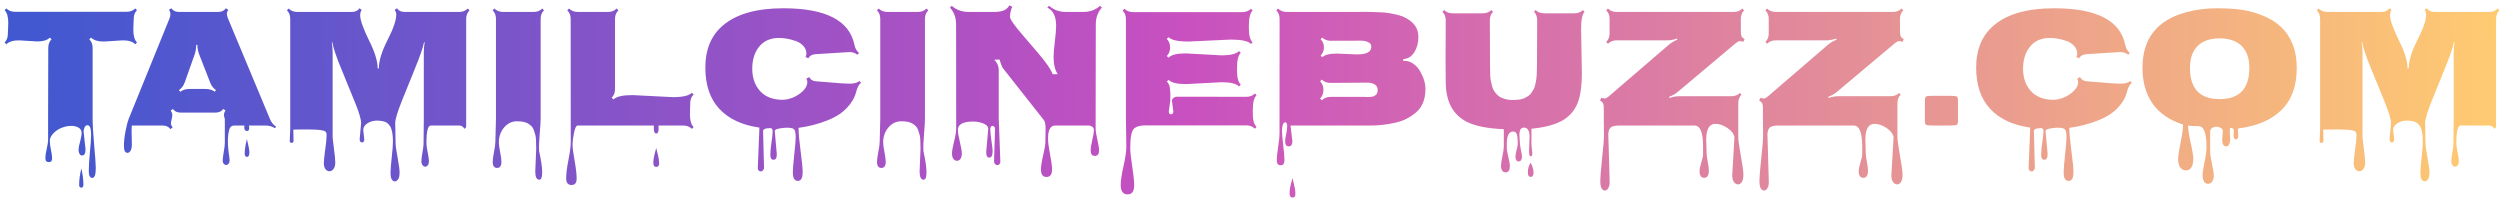 <svg width="458" height="37" viewBox="0 0 458 37" fill="none" xmlns="http://www.w3.org/2000/svg">
<path d="M1.438 6.234L1.516 4.234C1.516 3.089 1.292 2.297 0.844 1.859L1.156 1.547C1.573 1.953 2.089 2.156 2.703 2.156H23.219C23.854 2.156 24.375 1.953 24.781 1.547L25.094 1.859C24.698 2.255 24.5 2.776 24.5 3.422L24.422 5.422C24.422 6.547 24.646 7.333 25.094 7.781L24.781 8.109C24.312 7.63 23.552 7.391 22.5 7.391L19.047 7.609C17.953 7.609 17.167 7.37 16.688 6.891L16.359 7.203C16.766 7.599 16.969 8.12 16.969 8.766V21.734C16.969 22.818 17.062 24.432 17.25 26.578C17.448 28.724 17.547 30.135 17.547 30.812C17.547 32 17.333 32.594 16.906 32.594C16.479 32.594 16.266 32.172 16.266 31.328C16.266 30.484 16.333 29.338 16.469 27.891C16.615 26.453 16.688 25.37 16.688 24.641C16.688 23.505 16.463 22.938 16.016 22.938C15.797 22.938 15.625 23.068 15.5 23.328C15.375 23.588 15.312 23.844 15.312 24.094L15.672 27.359C15.672 28.109 15.458 28.484 15.031 28.484C14.812 28.484 14.651 28.375 14.547 28.156C14.443 27.938 14.391 27.682 14.391 27.391C14.391 27.099 14.484 26.62 14.672 25.953C14.859 25.297 14.953 24.76 14.953 24.344C14.953 23.927 14.771 23.609 14.406 23.391C14.052 23.172 13.599 23.062 13.047 23.062C12.505 23.062 11.938 23.172 11.344 23.391C10.76 23.609 10.245 23.948 9.797 24.406C9.349 24.875 9.125 25.333 9.125 25.781C9.125 26.24 9.193 26.792 9.328 27.438C9.474 28.083 9.547 28.62 9.547 29.047C9.547 29.484 9.354 29.703 8.969 29.703C8.531 29.703 8.312 29.469 8.312 29C8.312 28.542 8.396 27.958 8.562 27.25C8.729 26.542 8.812 26.01 8.812 25.656V21.594C8.833 15.885 8.844 11.609 8.844 8.766C8.844 8.109 9.042 7.589 9.438 7.203L9.125 6.891C8.667 7.359 7.906 7.594 6.844 7.594L3.484 7.391C2.411 7.391 1.635 7.63 1.156 8.109L0.844 7.781C1.24 7.385 1.438 6.87 1.438 6.234ZM14.906 30.844C15.156 31.99 15.281 32.984 15.281 33.828C15.281 34.193 15.151 34.375 14.891 34.375C14.63 34.375 14.5 34.208 14.5 33.875C14.5 32.938 14.635 31.927 14.906 30.844ZM24.109 24L24.156 26.484C24.156 26.984 24.078 27.359 23.922 27.609C23.766 27.87 23.578 28 23.359 28C22.922 28 22.703 27.578 22.703 26.734C22.703 25.891 22.807 24.953 23.016 23.922C23.224 22.901 23.406 22.198 23.562 21.812L31.062 3.359C31.167 3.089 31.219 2.823 31.219 2.562C31.219 2.302 31.13 2.047 30.953 1.797L31.391 1.516C31.693 1.964 32.161 2.188 32.797 2.188H39.984C40.609 2.188 41.073 1.964 41.375 1.516L41.828 1.797C41.651 2.047 41.562 2.286 41.562 2.516C41.562 2.745 41.625 3.021 41.75 3.344L49.469 21.828C49.708 22.412 50.078 22.87 50.578 23.203L50.391 23.5C49.88 23.167 49.312 23 48.688 23H45.625C45.646 23.229 45.656 23.391 45.656 23.484C45.656 23.828 45.516 24 45.234 24C45.109 24 44.995 23.948 44.891 23.844C44.797 23.75 44.75 23.609 44.75 23.422C44.75 23.245 44.76 23.104 44.781 23H42.891C42.432 23 42.135 23.25 42 23.75C41.833 24.365 41.75 25.068 41.75 25.859C41.75 26.662 41.802 27.391 41.906 28.047C42.01 28.703 42.062 29.151 42.062 29.391C42.062 29.641 42 29.838 41.875 29.984C41.76 30.141 41.615 30.219 41.438 30.219C41.26 30.219 41.109 30.146 40.984 30C40.859 29.854 40.797 29.651 40.797 29.391C40.797 29.13 40.859 28.625 40.984 27.875C41.12 27.125 41.188 26.562 41.188 26.188V21.797C41.083 21.516 41.031 21.255 41.031 21.016C41.031 20.776 41.125 20.521 41.312 20.25L40.906 19.953C40.594 20.401 40.125 20.625 39.5 20.625H33.078C32.453 20.625 31.984 20.406 31.672 19.969L31.266 20.25C31.463 20.531 31.562 20.792 31.562 21.031C31.562 21.271 31.526 21.526 31.453 21.797V21.812C31.359 22.167 31.312 22.438 31.312 22.625C31.312 22.812 31.417 23.057 31.625 23.359L31.219 23.656C30.906 23.219 30.438 23 29.812 23H24.156C24.125 23.198 24.109 23.531 24.109 24ZM34.688 16.297H37.672C38.297 16.297 38.859 16.463 39.359 16.797L39.562 16.5C39.073 16.167 38.719 15.703 38.5 15.109L36.516 10.031C36.286 9.438 36.167 8.833 36.156 8.219H35.953C35.932 8.906 35.828 9.51 35.641 10.031L33.844 15.094C33.625 15.698 33.276 16.167 32.797 16.5L33 16.812C33.49 16.469 34.052 16.297 34.688 16.297ZM44.828 28.172C44.828 27.453 44.964 26.552 45.234 25.469C45.536 26.719 45.688 27.531 45.688 27.906C45.688 28.458 45.542 28.734 45.25 28.734C44.969 28.734 44.828 28.547 44.828 28.172ZM53.078 25.844L53.172 23.672V3.453C53.172 2.807 52.969 2.286 52.562 1.891L52.875 1.562C53.312 1.979 53.833 2.188 54.438 2.188H64.453C65.088 2.188 65.557 1.964 65.859 1.516L66.266 1.812C66.078 2.052 65.984 2.396 65.984 2.844C65.984 3.292 66.151 3.958 66.484 4.844C66.818 5.719 67.182 6.552 67.578 7.344C68.651 9.469 69.188 11.198 69.188 12.531H69.406C69.406 11.146 69.938 9.411 71 7.328C72.062 5.266 72.594 3.714 72.594 2.672C72.594 2.359 72.495 2.073 72.297 1.812L72.719 1.516C73.021 1.964 73.49 2.188 74.125 2.188H84.141C84.766 2.188 85.287 1.979 85.703 1.562L86.016 1.891C85.609 2.297 85.406 2.818 85.406 3.453V21.734C85.406 22.495 85.401 23.016 85.391 23.297L85.078 23.609C84.87 23.203 84.557 23 84.141 23H78.906C78.385 23 78.125 24.078 78.125 26.234C78.125 26.609 78.198 27.156 78.344 27.875C78.5 28.604 78.578 29.141 78.578 29.484C78.578 29.828 78.51 30.088 78.375 30.266C78.25 30.443 78.094 30.531 77.906 30.531C77.719 30.531 77.552 30.438 77.406 30.25C77.271 30.073 77.203 29.823 77.203 29.5C77.203 29.177 77.266 28.656 77.391 27.938C77.526 27.229 77.594 26.708 77.594 26.375L77.641 21.734V9.625C77.641 8.969 77.693 8.344 77.797 7.75L77.688 7.734C77.479 8.755 76.927 10.354 76.031 12.531C75.135 14.708 74.307 16.755 73.547 18.672C72.787 20.588 72.406 21.88 72.406 22.547L72.469 26.094C72.479 26.719 72.604 27.656 72.844 28.906C73.083 30.167 73.203 31.068 73.203 31.609C73.203 32.161 73.115 32.568 72.938 32.828C72.76 33.099 72.557 33.234 72.328 33.234C72.109 33.234 71.922 33.109 71.766 32.859C71.62 32.62 71.547 32.214 71.547 31.641C71.547 31.068 71.62 30.125 71.766 28.812C71.912 27.5 71.984 26.547 71.984 25.953C71.984 25.37 71.953 24.88 71.891 24.484C71.828 24.099 71.75 23.776 71.656 23.516C71.573 23.266 71.448 23.052 71.281 22.875C71.115 22.688 70.958 22.547 70.812 22.453C70.667 22.359 70.479 22.287 70.25 22.234C69.062 21.963 68.073 22.088 67.281 22.609C66.792 22.932 66.547 23.333 66.547 23.812L66.734 25.516C66.734 25.901 66.594 26.094 66.312 26.094C66.031 26.094 65.891 25.885 65.891 25.469L66.156 22.547C66.156 21.849 65.771 20.557 65 18.672C64.24 16.776 63.411 14.75 62.516 12.594C61.62 10.438 61.073 8.818 60.875 7.734L60.781 7.75C60.885 8.344 60.938 8.969 60.938 9.625V25.062C60.938 25.24 61.016 25.943 61.172 27.172C61.339 28.401 61.422 29.271 61.422 29.781C61.422 30.292 61.312 30.682 61.094 30.953C60.885 31.234 60.641 31.375 60.359 31.375C60.078 31.375 59.833 31.245 59.625 30.984C59.427 30.724 59.328 30.365 59.328 29.906C59.328 29.458 59.406 28.662 59.562 27.516C59.729 26.38 59.812 25.594 59.812 25.156L59.828 24.703C59.828 24.432 59.76 24.234 59.625 24.109C59.354 23.849 58.302 23.719 56.469 23.719C54.646 23.719 53.734 23.729 53.734 23.75L53.781 25.812C53.781 26.052 53.661 26.172 53.422 26.172C53.193 26.172 53.078 26.062 53.078 25.844ZM98.062 31.422L98.234 27.266C98.234 25.922 98.182 25.073 98.078 24.719C97.984 24.365 97.885 24.052 97.781 23.781C97.677 23.51 97.542 23.292 97.375 23.125C97.208 22.958 97.01 22.802 96.781 22.656C96.344 22.365 95.656 22.219 94.719 22.219C93.781 22.219 92.99 22.599 92.344 23.359C91.708 24.12 91.391 25.031 91.391 26.094C91.391 26.49 91.469 27.078 91.625 27.859C91.781 28.651 91.859 29.245 91.859 29.641C91.859 30.391 91.594 30.766 91.062 30.766C90.531 30.766 90.266 30.401 90.266 29.672C90.266 29.266 90.344 28.656 90.5 27.844C90.667 27.031 90.75 26.417 90.75 26L90.859 21.812V3.453C90.859 2.807 90.656 2.286 90.25 1.891L90.562 1.562C91 1.979 91.521 2.188 92.125 2.188H97.781C98.406 2.188 98.927 1.979 99.344 1.562L99.656 1.891C99.25 2.297 99.047 2.818 99.047 3.453V21.734C99.047 22.276 98.99 23.208 98.875 24.531C98.76 25.865 98.724 26.891 98.766 27.609H98.75C99.135 29.338 99.328 30.656 99.328 31.562C99.328 32.469 99.156 32.922 98.812 32.922C98.312 32.922 98.062 32.422 98.062 31.422ZM126.453 18.875L126.391 20.906C126.391 22.042 126.62 22.838 127.078 23.297L126.75 23.609C126.354 23.203 125.833 23 125.188 23H120.641C120.651 23.146 120.656 23.338 120.656 23.578C120.656 24.162 120.51 24.453 120.219 24.453C119.927 24.453 119.781 24.125 119.781 23.469C119.781 23.271 119.786 23.115 119.797 23H105.812C105.562 23 105.344 23.448 105.156 24.344C104.979 25.25 104.891 25.974 104.891 26.516C104.891 27.057 105.016 28.026 105.266 29.422C105.516 30.828 105.641 31.922 105.641 32.703C105.641 33.495 105.333 33.891 104.719 33.891C104.052 33.891 103.719 33.484 103.719 32.672C103.719 31.859 103.859 30.729 104.141 29.281C104.422 27.844 104.562 26.76 104.562 26.031L104.547 3.453C104.547 2.818 104.339 2.297 103.922 1.891L104.25 1.562C104.677 1.979 105.198 2.188 105.812 2.188H111.406C112.042 2.188 112.562 1.979 112.969 1.562L113.297 1.891C112.88 2.297 112.672 2.818 112.672 3.453V16.344C112.672 16.969 112.469 17.484 112.062 17.891L112.391 18.219C112.922 17.688 114.083 17.422 115.875 17.422L123.281 17.797C125.062 17.797 126.219 17.531 126.75 17L127.078 17.312C126.661 17.719 126.453 18.24 126.453 18.875ZM120.75 29.938C120.75 30.365 120.573 30.578 120.219 30.578C119.865 30.578 119.688 30.323 119.688 29.812C119.688 29.365 119.771 28.812 119.938 28.156C120.115 27.51 120.208 27.162 120.219 27.109C120.24 27.213 120.292 27.427 120.375 27.75C120.458 28.073 120.521 28.323 120.562 28.5C120.688 29.031 120.75 29.51 120.75 29.938ZM138.828 30.797L139.125 23.375C135.948 22.927 133.5 21.781 131.781 19.938C130.073 18.094 129.219 15.578 129.219 12.391C129.219 8.995 130.333 6.385 132.562 4.562C135.021 2.531 138.672 1.516 143.516 1.516C151.276 1.516 155.615 3.745 156.531 8.203C156.656 8.849 156.932 9.344 157.359 9.688L157.094 10.031C156.594 9.656 156.052 9.495 155.469 9.547L149.453 9.922C148.755 9.974 148.302 10.229 148.094 10.688L147.578 10.438C147.682 10.208 147.734 10.01 147.734 9.844C147.734 9.302 147.552 8.833 147.188 8.438C146.833 8.031 146.38 7.729 145.828 7.531C144.755 7.146 143.714 6.953 142.703 6.953C141.161 6.953 139.958 7.479 139.094 8.531C138.24 9.573 137.812 10.932 137.812 12.609C137.812 14.276 138.297 15.641 139.266 16.703C140.245 17.755 141.615 18.281 143.375 18.281C143.938 18.281 144.562 18.146 145.25 17.875C145.948 17.594 146.562 17.193 147.094 16.672C147.635 16.151 147.906 15.599 147.906 15.016C147.906 14.849 147.849 14.641 147.734 14.391L148.25 14.125C148.5 14.594 148.901 14.849 149.453 14.891C150.016 14.932 150.74 14.99 151.625 15.062C153.573 15.24 154.927 15.328 155.688 15.328C156.448 15.328 157.047 15.167 157.484 14.844L157.734 15.172C157.349 15.463 157.057 16.005 156.859 16.797C156.672 17.578 156.302 18.333 155.75 19.062C155.198 19.781 154.573 20.38 153.875 20.859C153.188 21.328 152.385 21.74 151.469 22.094C149.896 22.719 148.172 23.162 146.297 23.422C146.297 24.38 146.422 25.802 146.672 27.688C146.922 29.573 147.047 30.828 147.047 31.453C147.047 32.078 146.969 32.516 146.812 32.766C146.667 33.016 146.448 33.141 146.156 33.141C145.865 33.141 145.641 33.016 145.484 32.766C145.328 32.516 145.25 32.115 145.25 31.562C145.25 31.021 145.333 29.963 145.5 28.391C145.677 26.818 145.766 25.766 145.766 25.234C145.766 24.703 145.74 24.344 145.688 24.156C145.635 23.969 145.573 23.823 145.5 23.719C145.427 23.625 145.302 23.552 145.125 23.5C144.719 23.396 144.229 23.37 143.656 23.422C142.51 23.516 141.938 23.708 141.938 24L142.312 28.25C142.312 28.927 142.115 29.266 141.719 29.266C141.323 29.266 141.125 28.979 141.125 28.406C141.125 27.833 141.193 27.073 141.328 26.125C141.474 25.177 141.547 24.495 141.547 24.078C141.547 23.672 141.411 23.469 141.141 23.469C140.609 23.469 140.25 23.526 140.062 23.641C139.885 23.755 139.797 23.859 139.797 23.953L139.969 30.719C139.969 30.896 139.911 31.052 139.797 31.188C139.682 31.333 139.542 31.406 139.375 31.406C139.208 31.406 139.073 31.344 138.969 31.219C138.875 31.104 138.828 30.963 138.828 30.797ZM168.469 31.422L168.641 27.266C168.641 25.922 168.589 25.073 168.484 24.719C168.391 24.365 168.292 24.052 168.188 23.781C168.083 23.51 167.948 23.292 167.781 23.125C167.615 22.958 167.417 22.802 167.188 22.656C166.75 22.365 166.062 22.219 165.125 22.219C164.188 22.219 163.396 22.599 162.75 23.359C162.115 24.12 161.797 25.031 161.797 26.094C161.797 26.49 161.875 27.078 162.031 27.859C162.188 28.651 162.266 29.245 162.266 29.641C162.266 30.391 162 30.766 161.469 30.766C160.938 30.766 160.672 30.401 160.672 29.672C160.672 29.266 160.75 28.656 160.906 27.844C161.073 27.031 161.156 26.417 161.156 26L161.266 21.812V3.453C161.266 2.807 161.062 2.286 160.656 1.891L160.969 1.562C161.406 1.979 161.927 2.188 162.531 2.188H168.188C168.812 2.188 169.333 1.979 169.75 1.562L170.062 1.891C169.656 2.297 169.453 2.818 169.453 3.453V21.734C169.453 22.276 169.396 23.208 169.281 24.531C169.167 25.865 169.13 26.891 169.172 27.609H169.156C169.542 29.338 169.734 30.656 169.734 31.562C169.734 32.469 169.562 32.922 169.219 32.922C168.719 32.922 168.469 32.422 168.469 31.422ZM180.672 27.844L181.047 23.609C181.047 23.276 180.859 23 180.484 22.781C179.87 22.438 179.12 22.266 178.234 22.266C177.047 22.266 176.229 22.5 175.781 22.969C175.583 23.177 175.484 23.479 175.484 23.875C175.484 24.281 175.604 24.984 175.844 25.984C176.083 26.984 176.203 27.688 176.203 28.094C176.203 28.51 176.125 28.838 175.969 29.078C175.823 29.328 175.604 29.453 175.312 29.453C175.021 29.453 174.797 29.328 174.641 29.078C174.484 28.838 174.406 28.51 174.406 28.094C174.406 27.677 174.531 26.958 174.781 25.938C175.042 24.917 175.172 24.146 175.172 23.625L175.156 4.469C175.156 3.24 174.781 2.214 174.031 1.391L174.359 1.062C175.203 1.812 176.229 2.188 177.438 2.188H182.109C182.776 2.188 183.339 2.109 183.797 1.953C184.266 1.786 184.641 1.464 184.922 0.984L185.438 1.234C185.167 1.88 185.031 2.49 185.031 3.062C185.031 3.531 185.854 4.708 187.5 6.594C189.646 9.052 191.026 10.703 191.641 11.547C192.255 12.391 192.656 13.073 192.844 13.594H193.781C193.271 12.844 193.016 11.787 193.016 10.422C193.016 9.786 193.094 8.839 193.25 7.578C193.406 6.307 193.484 5.354 193.484 4.719C193.484 3.01 192.943 1.901 191.859 1.391L192.188 1.062C193.031 1.812 194.057 2.188 195.266 2.188H198.469C199.677 2.188 200.703 1.812 201.547 1.062L201.859 1.391C201.12 2.224 200.75 3.25 200.75 4.469L200.719 23.547C200.719 23.995 200.823 24.662 201.031 25.547C201.24 26.443 201.344 27.115 201.344 27.562C201.344 28.229 201.089 28.562 200.578 28.562C200.068 28.562 199.812 28.229 199.812 27.562C199.812 27.125 199.911 26.479 200.109 25.625C200.307 24.781 200.406 24.198 200.406 23.875C200.406 23.562 200.302 23.338 200.094 23.203C199.885 23.068 199.682 23 199.484 23H193.312C192.438 23 192 23.797 192 25.391C192 26.047 192.12 26.995 192.359 28.234C192.609 29.484 192.734 30.427 192.734 31.062C192.734 31.969 192.396 32.422 191.719 32.422C191.042 32.422 190.703 31.963 190.703 31.047C190.703 30.463 190.833 29.615 191.094 28.5C191.365 27.385 191.505 26.547 191.516 25.984L191.547 23.906C191.578 22.938 191.479 22.307 191.25 22.016L183.766 12.531C183.568 12.271 183.349 11.729 183.109 10.906L182.156 10.938C182.698 11.5 182.969 12.125 182.969 12.812V21.734L183.266 29.641C183.266 29.807 183.214 29.948 183.109 30.062C183.016 30.188 182.88 30.25 182.703 30.25C182.536 30.25 182.396 30.177 182.281 30.031C182.167 29.896 182.109 29.74 182.109 29.562L182.297 23.562C182.297 23.438 182.25 23.323 182.156 23.219C182.062 23.115 181.953 23.062 181.828 23.062C181.557 23.062 181.422 23.271 181.422 23.688C181.422 24.104 181.49 24.787 181.625 25.734C181.771 26.682 181.844 27.333 181.844 27.688C181.844 28.479 181.646 28.875 181.25 28.875C180.865 28.875 180.672 28.531 180.672 27.844ZM214.953 20.406L214.703 18.469V18.297C214.922 17.912 215.219 17.719 215.594 17.719L228.344 17.734C228.979 17.734 229.495 17.531 229.891 17.125L230.203 17.438C229.745 17.896 229.516 18.771 229.516 20.062C229.516 20.062 229.516 20.365 229.516 20.969C229.516 22.021 229.745 22.787 230.203 23.266L229.891 23.578C229.484 23.172 228.969 22.969 228.344 22.969H209.859C208.932 22.969 208.25 23.146 207.812 23.5C207.312 23.917 207.062 25.094 207.062 27.031C207.062 27.812 207.182 28.963 207.422 30.484C207.661 32.016 207.781 33.167 207.781 33.938C207.781 35.052 207.385 35.609 206.594 35.609C205.74 35.609 205.312 35.036 205.312 33.891C205.312 33.109 205.484 31.953 205.828 30.422C206.172 28.891 206.344 27.729 206.344 26.938L206.266 21.703V3.484C206.266 2.839 206.068 2.323 205.672 1.938L205.984 1.609C206.411 2.016 206.932 2.219 207.547 2.219H227.609C228.245 2.219 228.766 2.016 229.172 1.609L229.484 1.938C229.026 2.396 228.797 3.26 228.797 4.531V5.406C228.797 6.521 229.026 7.302 229.484 7.75L229.172 8.047C228.651 7.516 227.427 7.25 225.5 7.25L217.734 7.609C215.818 7.609 214.599 7.344 214.078 6.812L213.75 7.125C214.156 7.521 214.359 8.047 214.359 8.703C214.359 9.349 214.156 9.87 213.75 10.266L214.078 10.562C214.578 10.042 215.63 9.781 217.234 9.781L223.781 10.141C225.396 10.141 226.464 9.88 226.984 9.359L227.312 9.672C226.854 10.13 226.625 11.01 226.625 12.312V13.188C226.625 14.26 226.854 15.037 227.312 15.516L226.984 15.844C226.484 15.323 225.427 15.062 223.812 15.062L217.266 15.406C215.661 15.406 214.599 15.146 214.078 14.625L213.766 14.938C214.078 15.25 214.26 15.625 214.312 16.062C214.365 16.49 214.396 16.797 214.406 16.984C214.417 17.162 214.417 17.443 214.406 17.828C214.396 18.203 214.391 18.427 214.391 18.5L214.125 20.375C214.125 20.75 214.26 20.938 214.531 20.938C214.812 20.938 214.953 20.76 214.953 20.406ZM236.422 23L236.766 25.859C236.766 26.495 236.542 26.812 236.094 26.812C235.656 26.812 235.438 26.5 235.438 25.875C235.438 25.583 235.5 25.151 235.625 24.578C235.75 24.005 235.812 23.5 235.812 23.062C235.812 22.625 235.688 22.406 235.438 22.406C235.24 22.406 235.094 22.562 235 22.875C234.906 23.177 234.859 23.547 234.859 23.984C234.859 24.432 234.932 25.281 235.078 26.531C235.234 27.792 235.312 28.729 235.312 29.344C235.312 29.969 235.078 30.281 234.609 30.281C234.141 30.281 233.906 29.979 233.906 29.375C233.906 28.781 233.99 27.953 234.156 26.891C234.323 25.838 234.406 25.047 234.406 24.516L234.422 3.453C234.422 2.807 234.219 2.286 233.812 1.891L234.125 1.562C234.562 1.979 235.083 2.188 235.688 2.188H248.906C249.062 2.188 249.339 2.182 249.734 2.172C250.13 2.161 250.599 2.167 251.141 2.188C251.682 2.208 252.234 2.229 252.797 2.25C253.37 2.26 253.938 2.312 254.5 2.406C255.073 2.5 255.62 2.615 256.141 2.75C256.661 2.875 257.146 3.062 257.594 3.312C258.042 3.562 258.432 3.844 258.766 4.156C259.484 4.844 259.844 5.719 259.844 6.781C259.844 7.844 259.599 8.771 259.109 9.562C258.62 10.344 257.932 10.771 257.047 10.844L257.078 11.156C257.693 11.104 258.266 11.25 258.797 11.594C259.328 11.927 259.76 12.375 260.094 12.938C260.792 14.125 261.141 15.229 261.141 16.25C261.141 17.271 260.99 18.13 260.688 18.828C260.396 19.526 259.984 20.104 259.453 20.562C258.922 21.021 258.333 21.417 257.688 21.75C257.042 22.083 256.323 22.333 255.531 22.5C254.021 22.833 252.521 23 251.031 23H236.422ZM241.844 14.891C242.25 15.297 242.453 15.823 242.453 16.469C242.453 17.115 242.25 17.641 241.844 18.047L242.156 18.375C242.573 17.958 243.094 17.75 243.719 17.75H249.859C249.932 17.75 250.089 17.755 250.328 17.766C250.568 17.766 250.734 17.766 250.828 17.766C250.932 17.755 251.083 17.74 251.281 17.719C251.49 17.698 251.641 17.662 251.734 17.609C251.839 17.547 251.948 17.469 252.062 17.375C252.281 17.219 252.391 16.917 252.391 16.469C252.391 16.021 252.208 15.688 251.844 15.469C251.479 15.25 251.062 15.141 250.594 15.141L243.719 15.188C243.083 15.188 242.562 14.984 242.156 14.578L241.844 14.891ZM244.922 9.812L248.578 9.969C249.828 9.969 250.625 9.745 250.969 9.297C251.135 9.078 251.219 8.828 251.219 8.547C251.219 8.255 251.104 8.026 250.875 7.859C250.49 7.589 249.984 7.453 249.359 7.453L243.719 7.469C243.146 7.469 242.651 7.271 242.234 6.875L241.938 7.188C242.344 7.594 242.547 8.089 242.547 8.672C242.547 9.255 242.344 9.76 241.938 10.188L242.234 10.484C242.693 10.037 243.589 9.812 244.922 9.812ZM236.984 33.484C237.099 33.911 237.182 34.271 237.234 34.562C237.286 34.865 237.312 35.208 237.312 35.594C237.312 35.99 237.135 36.188 236.781 36.188C236.427 36.188 236.25 35.932 236.25 35.422C236.25 34.901 236.328 34.339 236.484 33.734C236.651 33.13 236.75 32.76 236.781 32.625C236.812 32.781 236.88 33.068 236.984 33.484ZM289.656 5.344L289.797 13.328C289.797 16.109 289.453 18.146 288.766 19.438C288.12 20.667 287.198 21.588 286 22.203C284.635 22.912 282.823 23.37 280.562 23.578V26.5L280.719 28.109C280.719 28.463 280.62 28.641 280.422 28.641C280.224 28.641 280.125 28.297 280.125 27.609L280.219 25.062C280.219 23.938 279.87 23.375 279.172 23.375C278.63 23.375 278.359 23.818 278.359 24.703C278.359 24.703 278.385 25.156 278.438 26.062C278.438 26.375 278.5 26.828 278.625 27.422C278.76 28.026 278.828 28.453 278.828 28.703C278.828 28.953 278.776 29.162 278.672 29.328C278.568 29.495 278.417 29.578 278.219 29.578C278.021 29.578 277.87 29.49 277.766 29.312C277.672 29.146 277.625 28.943 277.625 28.703C277.625 28.463 277.693 28.068 277.828 27.516C277.974 26.974 278.047 26.625 278.047 26.469C278.047 26.312 278.047 26.151 278.047 25.984C278.047 25.828 278.042 25.667 278.031 25.5C278.021 25.333 277.995 25.125 277.953 24.875C277.87 24.354 277.62 24.094 277.203 24.094C276.432 24.094 276.047 24.854 276.047 26.375V27.094C276.047 27.479 276.141 28.042 276.328 28.781C276.516 29.521 276.609 30.052 276.609 30.375C276.609 31.177 276.349 31.578 275.828 31.578C275.568 31.578 275.359 31.469 275.203 31.25C275.057 31.031 274.984 30.75 274.984 30.406C274.984 30.062 275.068 29.479 275.234 28.656C275.411 27.833 275.5 27.208 275.5 26.781V23.672C272.542 23.537 270.323 23.104 268.844 22.375C266.26 21.125 264.932 18.75 264.859 15.25C264.839 14.281 264.828 12.838 264.828 10.922L264.859 3.703C264.859 3.089 264.656 2.573 264.25 2.156L264.578 1.844C264.964 2.24 265.479 2.438 266.125 2.438H271.656C272.292 2.438 272.807 2.24 273.203 1.844L273.531 2.156C273.135 2.562 272.938 3.078 272.938 3.703L272.969 11.734C272.969 13.287 273.01 14.271 273.094 14.688C273.177 15.104 273.266 15.49 273.359 15.844C273.464 16.188 273.583 16.463 273.719 16.672C273.865 16.88 274.047 17.104 274.266 17.344C274.484 17.573 274.734 17.75 275.016 17.875C275.672 18.167 276.312 18.312 276.938 18.312C277.573 18.312 278.062 18.287 278.406 18.234C278.76 18.172 279.068 18.078 279.328 17.953C279.599 17.818 279.839 17.677 280.047 17.531C280.266 17.375 280.448 17.182 280.594 16.953C280.75 16.713 280.885 16.49 281 16.281C281.115 16.062 281.203 15.792 281.266 15.469C281.339 15.146 281.396 14.865 281.438 14.625C281.479 14.375 281.51 14.062 281.531 13.688C281.562 13.115 281.578 12.463 281.578 11.734L281.609 3.703C281.609 3.068 281.417 2.552 281.031 2.156L281.328 1.844C281.724 2.24 282.245 2.438 282.891 2.438H288.422C289.078 2.438 289.599 2.24 289.984 1.844L290.297 2.156C289.87 2.594 289.656 3.656 289.656 5.344ZM280.938 31.672C280.938 32.161 280.766 32.406 280.422 32.406C280.078 32.406 279.906 32.151 279.906 31.641C279.906 31.141 279.979 30.713 280.125 30.359C280.281 30.016 280.375 29.844 280.406 29.844C280.438 29.844 280.495 29.938 280.578 30.125C280.818 30.667 280.938 31.182 280.938 31.672ZM317.344 32.156L317.75 25.125C317.625 24.49 317.182 23.922 316.422 23.422C315.672 22.932 314.953 22.688 314.266 22.688C313.141 22.688 312.578 23.651 312.578 25.578L312.656 28.125C312.656 28.469 312.724 28.974 312.859 29.641C312.995 30.318 313.062 30.854 313.062 31.25C313.062 32.135 312.776 32.578 312.203 32.578C311.641 32.578 311.359 32.161 311.359 31.328C311.359 31.026 311.464 30.51 311.672 29.781C311.891 29.062 312 28.604 312 28.406V26.812C312 24.271 311.484 23 310.453 23H296.594C295.812 23 295.292 23.135 295.031 23.406C294.771 23.677 294.641 24.099 294.641 24.672L294.891 33.344C294.891 33.833 294.802 34.214 294.625 34.484C294.458 34.766 294.255 34.906 294.016 34.906C293.776 34.906 293.573 34.771 293.406 34.5C293.25 34.229 293.172 33.766 293.172 33.109C293.172 32.464 293.281 31.115 293.5 29.062C293.729 27.01 293.844 25.583 293.844 24.781L293.812 21.734V19.703C293.812 19.37 293.766 19.109 293.672 18.922C293.578 18.724 293.396 18.562 293.125 18.438L293.359 17.906C293.599 18 293.812 18.047 294 18.047C294.198 18.037 294.453 17.896 294.766 17.625L305.703 8.219C306.203 7.802 306.734 7.49 307.297 7.281L307.219 7.062C306.625 7.281 306.016 7.391 305.391 7.391H296.141C295.516 7.391 294.995 7.599 294.578 8.016L294.266 7.688C294.672 7.281 294.875 6.76 294.875 6.125V3.453C294.875 2.818 294.672 2.297 294.266 1.891L294.578 1.562C294.995 1.979 295.516 2.188 296.141 2.188H317.656C318.271 2.188 318.786 1.979 319.203 1.562L319.531 1.891C319.125 2.297 318.922 2.818 318.922 3.453V5.875C318.922 6.208 318.969 6.474 319.062 6.672C319.156 6.859 319.339 7.021 319.609 7.156L319.375 7.672C319.135 7.578 318.922 7.531 318.734 7.531C318.557 7.531 318.292 7.672 317.938 7.953L307.375 16.828C306.927 17.203 306.396 17.505 305.781 17.734L305.844 17.953C306.438 17.734 307.042 17.625 307.656 17.625H317.188C317.833 17.625 318.354 17.427 318.75 17.031L319.047 17.344C318.651 17.74 318.453 18.255 318.453 18.891V25.031C318.453 25.688 318.609 26.859 318.922 28.547C319.234 30.234 319.391 31.38 319.391 31.984C319.391 32.599 319.292 33.052 319.094 33.344C318.906 33.635 318.672 33.781 318.391 33.781C318.12 33.781 317.875 33.635 317.656 33.344C317.448 33.052 317.344 32.656 317.344 32.156ZM346.5 32.156L346.906 25.125C346.781 24.49 346.339 23.922 345.578 23.422C344.828 22.932 344.109 22.688 343.422 22.688C342.297 22.688 341.734 23.651 341.734 25.578L341.812 28.125C341.812 28.469 341.88 28.974 342.016 29.641C342.151 30.318 342.219 30.854 342.219 31.25C342.219 32.135 341.932 32.578 341.359 32.578C340.797 32.578 340.516 32.161 340.516 31.328C340.516 31.026 340.62 30.51 340.828 29.781C341.047 29.062 341.156 28.604 341.156 28.406V26.812C341.156 24.271 340.641 23 339.609 23H325.75C324.969 23 324.448 23.135 324.188 23.406C323.927 23.677 323.797 24.099 323.797 24.672L324.047 33.344C324.047 33.833 323.958 34.214 323.781 34.484C323.615 34.766 323.411 34.906 323.172 34.906C322.932 34.906 322.729 34.771 322.562 34.5C322.406 34.229 322.328 33.766 322.328 33.109C322.328 32.464 322.438 31.115 322.656 29.062C322.885 27.01 323 25.583 323 24.781L322.969 21.734V19.703C322.969 19.37 322.922 19.109 322.828 18.922C322.734 18.724 322.552 18.562 322.281 18.438L322.516 17.906C322.755 18 322.969 18.047 323.156 18.047C323.354 18.037 323.609 17.896 323.922 17.625L334.859 8.219C335.359 7.802 335.891 7.49 336.453 7.281L336.375 7.062C335.781 7.281 335.172 7.391 334.547 7.391H325.297C324.672 7.391 324.151 7.599 323.734 8.016L323.422 7.688C323.828 7.281 324.031 6.76 324.031 6.125V3.453C324.031 2.818 323.828 2.297 323.422 1.891L323.734 1.562C324.151 1.979 324.672 2.188 325.297 2.188H346.812C347.427 2.188 347.943 1.979 348.359 1.562L348.688 1.891C348.281 2.297 348.078 2.818 348.078 3.453V5.875C348.078 6.208 348.125 6.474 348.219 6.672C348.312 6.859 348.495 7.021 348.766 7.156L348.531 7.672C348.292 7.578 348.078 7.531 347.891 7.531C347.714 7.531 347.448 7.672 347.094 7.953L336.531 16.828C336.083 17.203 335.552 17.505 334.938 17.734L335 17.953C335.594 17.734 336.198 17.625 336.812 17.625H346.344C346.99 17.625 347.51 17.427 347.906 17.031L348.203 17.344C347.807 17.74 347.609 18.255 347.609 18.891V25.031C347.609 25.688 347.766 26.859 348.078 28.547C348.391 30.234 348.547 31.38 348.547 31.984C348.547 32.599 348.448 33.052 348.25 33.344C348.062 33.635 347.828 33.781 347.547 33.781C347.276 33.781 347.031 33.635 346.812 33.344C346.604 33.052 346.5 32.656 346.5 32.156ZM356.797 23H354.547C353.63 23 353.083 22.963 352.906 22.891C352.729 22.818 352.641 22.552 352.641 22.094V18.438C352.641 17.979 352.724 17.719 352.891 17.656C353.068 17.583 353.62 17.547 354.547 17.547H356.797C357.724 17.547 358.271 17.583 358.438 17.656C358.615 17.719 358.703 17.979 358.703 18.438V22.094C358.703 22.552 358.615 22.818 358.438 22.891C358.26 22.963 357.714 23 356.797 23ZM371.641 30.797L371.938 23.375C368.76 22.927 366.312 21.781 364.594 19.938C362.885 18.094 362.031 15.578 362.031 12.391C362.031 8.995 363.146 6.385 365.375 4.562C367.833 2.531 371.484 1.516 376.328 1.516C384.089 1.516 388.427 3.745 389.344 8.203C389.469 8.849 389.745 9.344 390.172 9.688L389.906 10.031C389.406 9.656 388.865 9.495 388.281 9.547L382.266 9.922C381.568 9.974 381.115 10.229 380.906 10.688L380.391 10.438C380.495 10.208 380.547 10.01 380.547 9.844C380.547 9.302 380.365 8.833 380 8.438C379.646 8.031 379.193 7.729 378.641 7.531C377.568 7.146 376.526 6.953 375.516 6.953C373.974 6.953 372.771 7.479 371.906 8.531C371.052 9.573 370.625 10.932 370.625 12.609C370.625 14.276 371.109 15.641 372.078 16.703C373.057 17.755 374.427 18.281 376.188 18.281C376.75 18.281 377.375 18.146 378.062 17.875C378.76 17.594 379.375 17.193 379.906 16.672C380.448 16.151 380.719 15.599 380.719 15.016C380.719 14.849 380.661 14.641 380.547 14.391L381.062 14.125C381.312 14.594 381.714 14.849 382.266 14.891C382.828 14.932 383.552 14.99 384.438 15.062C386.385 15.24 387.74 15.328 388.5 15.328C389.26 15.328 389.859 15.167 390.297 14.844L390.547 15.172C390.161 15.463 389.87 16.005 389.672 16.797C389.484 17.578 389.115 18.333 388.562 19.062C388.01 19.781 387.385 20.38 386.688 20.859C386 21.328 385.198 21.74 384.281 22.094C382.708 22.719 380.984 23.162 379.109 23.422C379.109 24.38 379.234 25.802 379.484 27.688C379.734 29.573 379.859 30.828 379.859 31.453C379.859 32.078 379.781 32.516 379.625 32.766C379.479 33.016 379.26 33.141 378.969 33.141C378.677 33.141 378.453 33.016 378.297 32.766C378.141 32.516 378.062 32.115 378.062 31.562C378.062 31.021 378.146 29.963 378.312 28.391C378.49 26.818 378.578 25.766 378.578 25.234C378.578 24.703 378.552 24.344 378.5 24.156C378.448 23.969 378.385 23.823 378.312 23.719C378.24 23.625 378.115 23.552 377.938 23.5C377.531 23.396 377.042 23.37 376.469 23.422C375.323 23.516 374.75 23.708 374.75 24L375.125 28.25C375.125 28.927 374.927 29.266 374.531 29.266C374.135 29.266 373.938 28.979 373.938 28.406C373.938 27.833 374.005 27.073 374.141 26.125C374.286 25.177 374.359 24.495 374.359 24.078C374.359 23.672 374.224 23.469 373.953 23.469C373.422 23.469 373.062 23.526 372.875 23.641C372.698 23.755 372.609 23.859 372.609 23.953L372.781 30.719C372.781 30.896 372.724 31.052 372.609 31.188C372.495 31.333 372.354 31.406 372.188 31.406C372.021 31.406 371.885 31.344 371.781 31.219C371.688 31.104 371.641 30.963 371.641 30.797ZM407.109 25.531L407.219 24.031C407.219 23.771 407.094 23.568 406.844 23.422C406.594 23.287 406.323 23.219 406.031 23.219C405.74 23.219 405.479 23.297 405.25 23.453C405.021 23.609 404.906 23.833 404.906 24.125V27.719C404.906 28.24 405.016 29.005 405.234 30.016C405.453 31.026 405.562 31.745 405.562 32.172C405.562 32.609 405.469 32.969 405.281 33.25C405.094 33.531 404.833 33.672 404.5 33.672C404.177 33.672 403.932 33.526 403.766 33.234C403.599 32.943 403.516 32.562 403.516 32.094C403.516 31.625 403.635 30.812 403.875 29.656C404.115 28.5 404.234 27.604 404.234 26.969C404.234 24.396 403.755 23.109 402.797 23.109C401.505 23.109 400.859 23.057 400.859 22.953V22.984C400.859 23.703 401.016 24.755 401.328 26.141C401.651 27.537 401.812 28.537 401.812 29.141C401.812 29.745 401.703 30.24 401.484 30.625C401.266 31.021 400.927 31.219 400.469 31.219C400.021 31.219 399.667 31.031 399.406 30.656C399.156 30.281 399.031 29.792 399.031 29.188C399.031 28.594 399.182 27.568 399.484 26.109C399.786 24.662 399.938 23.562 399.938 22.812C397.469 22.031 395.609 20.755 394.359 18.984C393.12 17.213 392.5 15.026 392.5 12.422C392.5 7.026 395.219 3.62 400.656 2.203C402.417 1.745 404.234 1.516 406.109 1.516C407.995 1.516 409.594 1.62 410.906 1.828C412.229 2.036 413.505 2.406 414.734 2.938C415.974 3.458 417.026 4.125 417.891 4.938C418.766 5.74 419.464 6.781 419.984 8.062C420.505 9.333 420.766 10.787 420.766 12.422C420.766 15.755 419.828 18.338 417.953 20.172C416.078 21.995 413.443 23.115 410.047 23.531C410.005 23.604 409.984 23.719 409.984 23.875L410.062 24.734C410.062 25.266 409.917 25.531 409.625 25.531C409.333 25.531 409.188 25.276 409.188 24.766L409.234 23.891C409.234 23.578 409.01 23.422 408.562 23.422C408.521 23.516 408.5 23.693 408.5 23.953L408.578 25.469C408.578 25.781 408.521 26.083 408.406 26.375C408.292 26.667 408.099 26.812 407.828 26.812C407.349 26.812 407.109 26.385 407.109 25.531ZM401.203 12.438C401.203 16.25 403.016 18.156 406.641 18.156C410.266 18.156 412.078 16.25 412.078 12.438C412.078 10.688 411.609 9.349 410.672 8.422C409.734 7.495 408.391 7.031 406.641 7.031C404.891 7.031 403.547 7.495 402.609 8.422C401.672 9.349 401.203 10.688 401.203 12.438ZM424.953 25.844L425.047 23.672V3.453C425.047 2.807 424.844 2.286 424.438 1.891L424.75 1.562C425.188 1.979 425.708 2.188 426.312 2.188H436.328C436.964 2.188 437.432 1.964 437.734 1.516L438.141 1.812C437.953 2.052 437.859 2.396 437.859 2.844C437.859 3.292 438.026 3.958 438.359 4.844C438.693 5.719 439.057 6.552 439.453 7.344C440.526 9.469 441.062 11.198 441.062 12.531H441.281C441.281 11.146 441.812 9.411 442.875 7.328C443.938 5.266 444.469 3.714 444.469 2.672C444.469 2.359 444.37 2.073 444.172 1.812L444.594 1.516C444.896 1.964 445.365 2.188 446 2.188H456.016C456.641 2.188 457.161 1.979 457.578 1.562L457.891 1.891C457.484 2.297 457.281 2.818 457.281 3.453V21.734C457.281 22.495 457.276 23.016 457.266 23.297L456.953 23.609C456.745 23.203 456.432 23 456.016 23H450.781C450.26 23 450 24.078 450 26.234C450 26.609 450.073 27.156 450.219 27.875C450.375 28.604 450.453 29.141 450.453 29.484C450.453 29.828 450.385 30.088 450.25 30.266C450.125 30.443 449.969 30.531 449.781 30.531C449.594 30.531 449.427 30.438 449.281 30.25C449.146 30.073 449.078 29.823 449.078 29.5C449.078 29.177 449.141 28.656 449.266 27.938C449.401 27.229 449.469 26.708 449.469 26.375L449.516 21.734V9.625C449.516 8.969 449.568 8.344 449.672 7.75L449.562 7.734C449.354 8.755 448.802 10.354 447.906 12.531C447.01 14.708 446.182 16.755 445.422 18.672C444.661 20.588 444.281 21.88 444.281 22.547L444.344 26.094C444.354 26.719 444.479 27.656 444.719 28.906C444.958 30.167 445.078 31.068 445.078 31.609C445.078 32.161 444.99 32.568 444.812 32.828C444.635 33.099 444.432 33.234 444.203 33.234C443.984 33.234 443.797 33.109 443.641 32.859C443.495 32.62 443.422 32.214 443.422 31.641C443.422 31.068 443.495 30.125 443.641 28.812C443.786 27.5 443.859 26.547 443.859 25.953C443.859 25.37 443.828 24.88 443.766 24.484C443.703 24.099 443.625 23.776 443.531 23.516C443.448 23.266 443.323 23.052 443.156 22.875C442.99 22.688 442.833 22.547 442.688 22.453C442.542 22.359 442.354 22.287 442.125 22.234C440.938 21.963 439.948 22.088 439.156 22.609C438.667 22.932 438.422 23.333 438.422 23.812L438.609 25.516C438.609 25.901 438.469 26.094 438.188 26.094C437.906 26.094 437.766 25.885 437.766 25.469L438.031 22.547C438.031 21.849 437.646 20.557 436.875 18.672C436.115 16.776 435.286 14.75 434.391 12.594C433.495 10.438 432.948 8.818 432.75 7.734L432.656 7.75C432.76 8.344 432.812 8.969 432.812 9.625V25.062C432.812 25.24 432.891 25.943 433.047 27.172C433.214 28.401 433.297 29.271 433.297 29.781C433.297 30.292 433.188 30.682 432.969 30.953C432.76 31.234 432.516 31.375 432.234 31.375C431.953 31.375 431.708 31.245 431.5 30.984C431.302 30.724 431.203 30.365 431.203 29.906C431.203 29.458 431.281 28.662 431.438 27.516C431.604 26.38 431.688 25.594 431.688 25.156L431.703 24.703C431.703 24.432 431.635 24.234 431.5 24.109C431.229 23.849 430.177 23.719 428.344 23.719C426.521 23.719 425.609 23.729 425.609 23.75L425.656 25.812C425.656 26.052 425.536 26.172 425.297 26.172C425.068 26.172 424.953 26.062 424.953 25.844Z" fill="url(#paint0_linear_5_6)"/>
<defs>
<linearGradient id="paint0_linear_5_6" x1="460" y1="19.739" x2="5.213" y2="22.064" gradientUnits="userSpaceOnUse">
<stop stop-color="#FFCC70"/>
<stop offset="0.536" stop-color="#C850C0"/>
<stop offset="1" stop-color="#4158D0"/>
</linearGradient>
</defs>
</svg>

